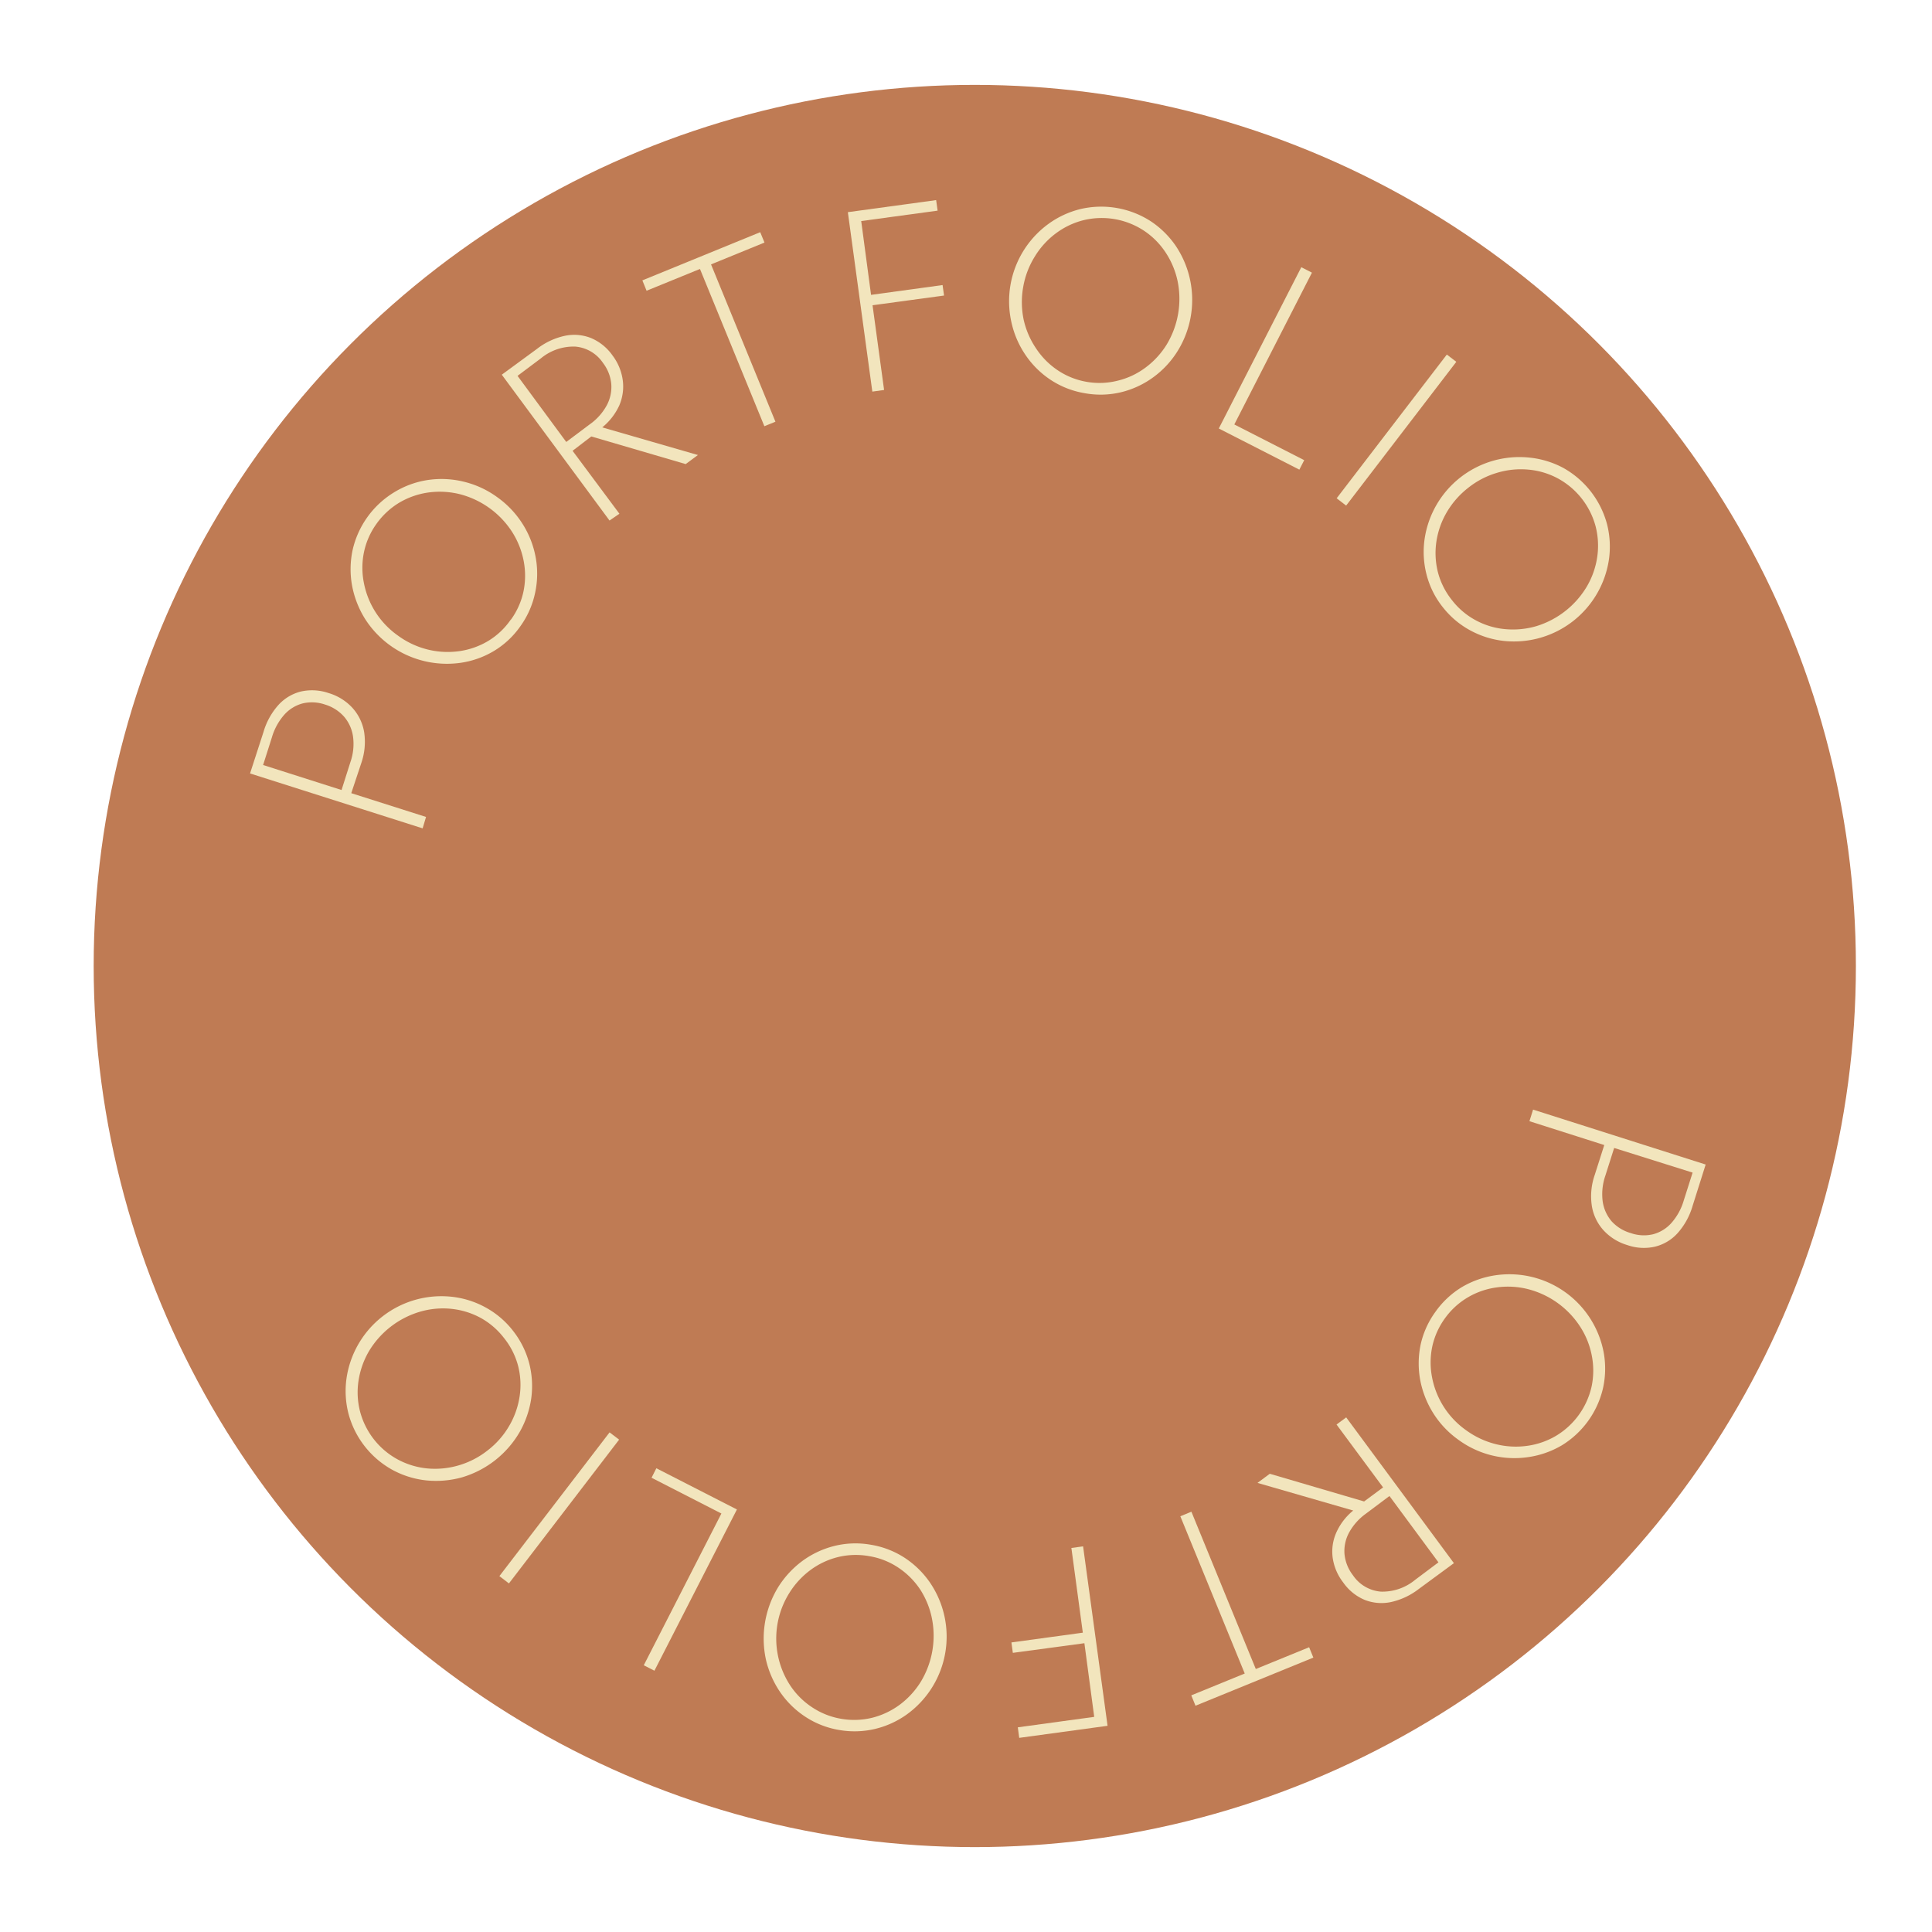<svg id="Layer_1" data-name="Layer 1" xmlns="http://www.w3.org/2000/svg" width="330" height="330" viewBox="0 0 330 330">
  <defs>
    <style>
      .cls-1 {
        fill: #bf7b54;
      }

      .cls-2 {
        fill: #f2e5bd;
      }
    </style>
  </defs>
  <g>
    <circle class="cls-1" cx="166.5" cy="165" r="150.5"/>
    <g>
      <path class="cls-2" d="M72.19,141.49l-29.48-9.38L45,125.05a11.92,11.92,0,0,1,2.57-4.65,7.72,7.72,0,0,1,3.85-2.29,8.71,8.71,0,0,1,4.71.27,9,9,0,0,1,4.07,2.53,8.21,8.21,0,0,1,2,4.14,11.11,11.11,0,0,1-.5,5.32L60,135.48l12.77,4.06Zm-13.85-6.55,1.51-4.76a9.42,9.42,0,0,0,.45-4.37,6.65,6.65,0,0,0-1.54-3.41,7.09,7.09,0,0,0-3.25-2.06,6.89,6.89,0,0,0-3.82-.19,6.42,6.42,0,0,0-3.13,1.93,10.15,10.15,0,0,0-2.11,3.84l-1.51,4.75Z"/>
      <path class="cls-2" d="M88.86,107a14.81,14.81,0,0,1-4.54,4.22,15.31,15.31,0,0,1-5.69,2,16.6,16.6,0,0,1-16.29-7.53,16.45,16.45,0,0,1-2.21-5.7,15.74,15.74,0,0,1,.09-6,15.54,15.54,0,0,1,7.07-9.88A15.38,15.38,0,0,1,73,82a15.9,15.9,0,0,1,6.1.25,16.09,16.09,0,0,1,5.8,2.65,16.27,16.27,0,0,1,4.38,4.62,16,16,0,0,1,2.22,5.7,15.41,15.41,0,0,1-.09,6A15.06,15.06,0,0,1,88.86,107Zm-1.6-1.15a12.64,12.64,0,0,0,2.17-4.9,13.29,13.29,0,0,0,0-5.22,14.15,14.15,0,0,0-2-4.94,15.13,15.13,0,0,0-8.93-6.39,14.25,14.25,0,0,0-5.31-.28,13.4,13.4,0,0,0-4.94,1.71,13,13,0,0,0-3.94,3.64,12.71,12.71,0,0,0-2.15,4.89,13.16,13.16,0,0,0,0,5.23,14.31,14.31,0,0,0,5.85,9,14.44,14.44,0,0,0,5.07,2.36,14.23,14.23,0,0,0,5.31.28,13.18,13.18,0,0,0,4.93-1.71A12.57,12.57,0,0,0,87.26,105.81Z"/>
      <path class="cls-2" d="M104.11,88.91,85.71,64l6-4.4a11.79,11.79,0,0,1,4.77-2.24,7.77,7.77,0,0,1,4.47.38,8.55,8.55,0,0,1,3.69,3A9,9,0,0,1,106.38,65a8.2,8.2,0,0,1-.6,4.25A10.51,10.51,0,0,1,102.87,73l16.34,4.72-2.09,1.55L101,74.55,97.8,77l8,10.75ZM96.72,75.49l4-3a9.57,9.57,0,0,0,2.91-3.24,6.65,6.65,0,0,0,.78-3.66A6.94,6.94,0,0,0,103,62a6.32,6.32,0,0,0-4.75-2.8,8.74,8.74,0,0,0-5.85,2l-4,3Z"/>
      <path class="cls-2" d="M130.56,72.8l-11-26.86-9.12,3.72-.72-1.77,20.13-8.23.73,1.77-9.13,3.73,11,26.87Z"/>
      <path class="cls-2" d="M149,66.89l-4.18-30.65,15.08-2.06.25,1.8-14.1,1.92L147,37l2,15L147.8,50.5,161,48.69l.25,1.79L148,52.28l.81-1.81,2.2,16.14Z"/>
      <path class="cls-2" d="M185.27,67.16a15.08,15.08,0,0,1-5.77-2.25,15.54,15.54,0,0,1-4.31-4.24,16,16,0,0,1-2.43-5.62,16.34,16.34,0,0,1,6.3-16.79,15.62,15.62,0,0,1,5.48-2.55,15.6,15.6,0,0,1,12,2.07A15.67,15.67,0,0,1,200.83,42,16.57,16.57,0,0,1,201.12,60,15.91,15.91,0,0,1,197,64.43,15.54,15.54,0,0,1,191.47,67,15,15,0,0,1,185.27,67.16Zm.34-1.94A12.7,12.7,0,0,0,191,65a13,13,0,0,0,4.71-2.25,14.14,14.14,0,0,0,3.58-3.92A15.11,15.11,0,0,0,201.14,48a14.22,14.22,0,0,0-2.06-4.9,13.13,13.13,0,0,0-3.69-3.7,13.13,13.13,0,0,0-10.32-1.79,13.28,13.28,0,0,0-4.72,2.25,14,14,0,0,0-3.58,3.93,14.51,14.51,0,0,0-2,5.23,14.76,14.76,0,0,0,.08,5.59A14.27,14.27,0,0,0,177,59.56a13.26,13.26,0,0,0,3.69,3.7A12.74,12.74,0,0,0,185.61,65.22Z"/>
      <path class="cls-2" d="M208.18,73.19l14.09-27.55,1.82.93L210.83,72.5l11.94,6.1-.83,1.62Z"/>
      <path class="cls-2" d="M228.31,85.11l18.82-24.55,1.62,1.24L229.93,86.36Z"/>
      <path class="cls-2" d="M246.44,103.71a14.79,14.79,0,0,1-2.77-5.55,15.52,15.52,0,0,1-.35-6,16.37,16.37,0,0,1,17.91-14A15.58,15.58,0,0,1,267,79.91a15.62,15.62,0,0,1,7.48,9.57,15.58,15.58,0,0,1,.35,6,16.4,16.4,0,0,1-17.92,14,15.6,15.6,0,0,1-5.77-1.8A15,15,0,0,1,246.44,103.71ZM248,102.5a12.73,12.73,0,0,0,4.09,3.46,13,13,0,0,0,5,1.5,14.29,14.29,0,0,0,5.3-.5,15.22,15.22,0,0,0,8.65-6.77,14,14,0,0,0,1.77-5,13.32,13.32,0,0,0-.25-5.22,13.19,13.19,0,0,0-6.46-8.25,13,13,0,0,0-5-1.5,14,14,0,0,0-5.29.51,14.39,14.39,0,0,0-5,2.57,14.77,14.77,0,0,0-3.69,4.19,14,14,0,0,0-1.77,5,13.32,13.32,0,0,0,.25,5.22A12.73,12.73,0,0,0,248,102.5Z"/>
    </g>
    <g>
      <path class="cls-2" d="M261.86,189.53l29.48,9.38L289.1,206a12,12,0,0,1-2.58,4.66,7.64,7.64,0,0,1-3.84,2.28,8.56,8.56,0,0,1-4.72-.27,9,9,0,0,1-4.06-2.52,8.13,8.13,0,0,1-2-4.15,11.06,11.06,0,0,1,.49-5.31l1.63-5.11-12.78-4.07Zm13.85,6.55-1.51,4.75a9.7,9.7,0,0,0-.45,4.37,6.68,6.68,0,0,0,1.54,3.42,7,7,0,0,0,3.26,2,6.77,6.77,0,0,0,3.81.2,6.37,6.37,0,0,0,3.13-1.93,10.06,10.06,0,0,0,2.11-3.85l1.51-4.75Z"/>
      <path class="cls-2" d="M245.19,224.06a15.09,15.09,0,0,1,4.54-4.23,15.74,15.74,0,0,1,5.69-2A16.39,16.39,0,0,1,273.92,231a15.41,15.41,0,0,1-.09,6,15.54,15.54,0,0,1-7.07,9.88,15.68,15.68,0,0,1-5.69,2,16.15,16.15,0,0,1-11.9-2.91,16,16,0,0,1-4.38-4.62,16.35,16.35,0,0,1-2.22-5.7,15.74,15.74,0,0,1,.09-6A15,15,0,0,1,245.19,224.06Zm1.6,1.14a12.86,12.86,0,0,0-2.17,4.9,13.34,13.34,0,0,0,0,5.23,14.36,14.36,0,0,0,5.85,9,14.59,14.59,0,0,0,5.07,2.35,14,14,0,0,0,5.31.28,13.18,13.18,0,0,0,4.93-1.71,13.18,13.18,0,0,0,6.1-8.53,13.29,13.29,0,0,0,0-5.22,13.82,13.82,0,0,0-2-4.93,15.08,15.08,0,0,0-8.94-6.39,14,14,0,0,0-5.3-.28,13.16,13.16,0,0,0-4.94,1.71A12.88,12.88,0,0,0,246.79,225.2Z"/>
      <path class="cls-2" d="M229.94,242.1,248.34,267l-6,4.41a12,12,0,0,1-4.78,2.24,7.85,7.85,0,0,1-4.47-.38,8.49,8.49,0,0,1-3.68-3,8.91,8.91,0,0,1-1.78-4.21,8,8,0,0,1,.6-4.24,10.21,10.21,0,0,1,2.91-3.81l-16.35-4.72,2.1-1.56L233,256.46l3.24-2.4-7.95-10.74Zm7.39,13.43-4,3a9.76,9.76,0,0,0-2.9,3.25,6.65,6.65,0,0,0-.78,3.66,7,7,0,0,0,1.44,3.62,6.37,6.37,0,0,0,4.75,2.8,8.74,8.74,0,0,0,5.86-2l4-3Z"/>
      <path class="cls-2" d="M203.5,258.21l11,26.87,9.11-3.72.72,1.77-20.13,8.22-.72-1.77,9.13-3.73-11-26.86Z"/>
      <path class="cls-2" d="M185,264.13l4.18,30.65-15.09,2.06-.24-1.8,14.1-1.93L187,294l-2-15,1.27,1.53L173,282.32l-.24-1.78L186,278.73l-.82,1.82L183,264.4Z"/>
      <path class="cls-2" d="M148.78,263.86a15,15,0,0,1,5.78,2.25,15.67,15.67,0,0,1,4.31,4.24A16.39,16.39,0,0,1,155,292.76a15.52,15.52,0,0,1-5.48,2.54,15.18,15.18,0,0,1-6.2.19,14.93,14.93,0,0,1-5.77-2.26,15.5,15.5,0,0,1-4.31-4.23,16.28,16.28,0,0,1-2.43-5.61,16.85,16.85,0,0,1,2.13-12.33,16.38,16.38,0,0,1,4.17-4.48,15.64,15.64,0,0,1,5.49-2.54A15,15,0,0,1,148.78,263.86Zm-.33,1.94a12.86,12.86,0,0,0-5.36.17,13.28,13.28,0,0,0-4.72,2.25,14.2,14.2,0,0,0-3.58,3.93,14.64,14.64,0,0,0,.18,15.73,13.13,13.13,0,0,0,3.69,3.7,12.78,12.78,0,0,0,5,2,13,13,0,0,0,5.34-.18,13.36,13.36,0,0,0,4.72-2.25,14.2,14.2,0,0,0,3.58-3.93,15.17,15.17,0,0,0,1.87-10.83,14.29,14.29,0,0,0-2-4.9,13.4,13.4,0,0,0-3.69-3.7A12.64,12.64,0,0,0,148.45,265.8Z"/>
      <path class="cls-2" d="M125.87,257.83l-14.09,27.54-1.82-.93,13.26-25.92-11.93-6.11.82-1.62Z"/>
      <path class="cls-2" d="M105.75,245.9,86.93,270.46l-1.63-1.25,18.82-24.55Z"/>
      <path class="cls-2" d="M87.62,227.3a15.25,15.25,0,0,1,2.77,5.55,15.58,15.58,0,0,1,.35,6,16.38,16.38,0,0,1-2,5.79,16.92,16.92,0,0,1-9.86,7.71,16.56,16.56,0,0,1-6.09.51,15.54,15.54,0,0,1-5.77-1.8,15.52,15.52,0,0,1-7.49-9.57,15.52,15.52,0,0,1-.35-6,16.38,16.38,0,0,1,17.92-14,15.47,15.47,0,0,1,5.77,1.79A15.07,15.07,0,0,1,87.62,227.3Zm-1.55,1.22A12.87,12.87,0,0,0,82,225.05a13.4,13.4,0,0,0-5-1.5,14,14,0,0,0-5.29.51A15.18,15.18,0,0,0,63,230.83a14.23,14.23,0,0,0-1.76,5,13.13,13.13,0,0,0,.25,5.22A13.11,13.11,0,0,0,68,249.32a13.35,13.35,0,0,0,5,1.5,14.24,14.24,0,0,0,5.29-.51,14.52,14.52,0,0,0,5-2.57,14.37,14.37,0,0,0,3.69-4.2,14.06,14.06,0,0,0,1.77-5,13.13,13.13,0,0,0-.25-5.22A12.78,12.78,0,0,0,86.07,228.52Z"/>
    </g>
  </g>
</svg>
